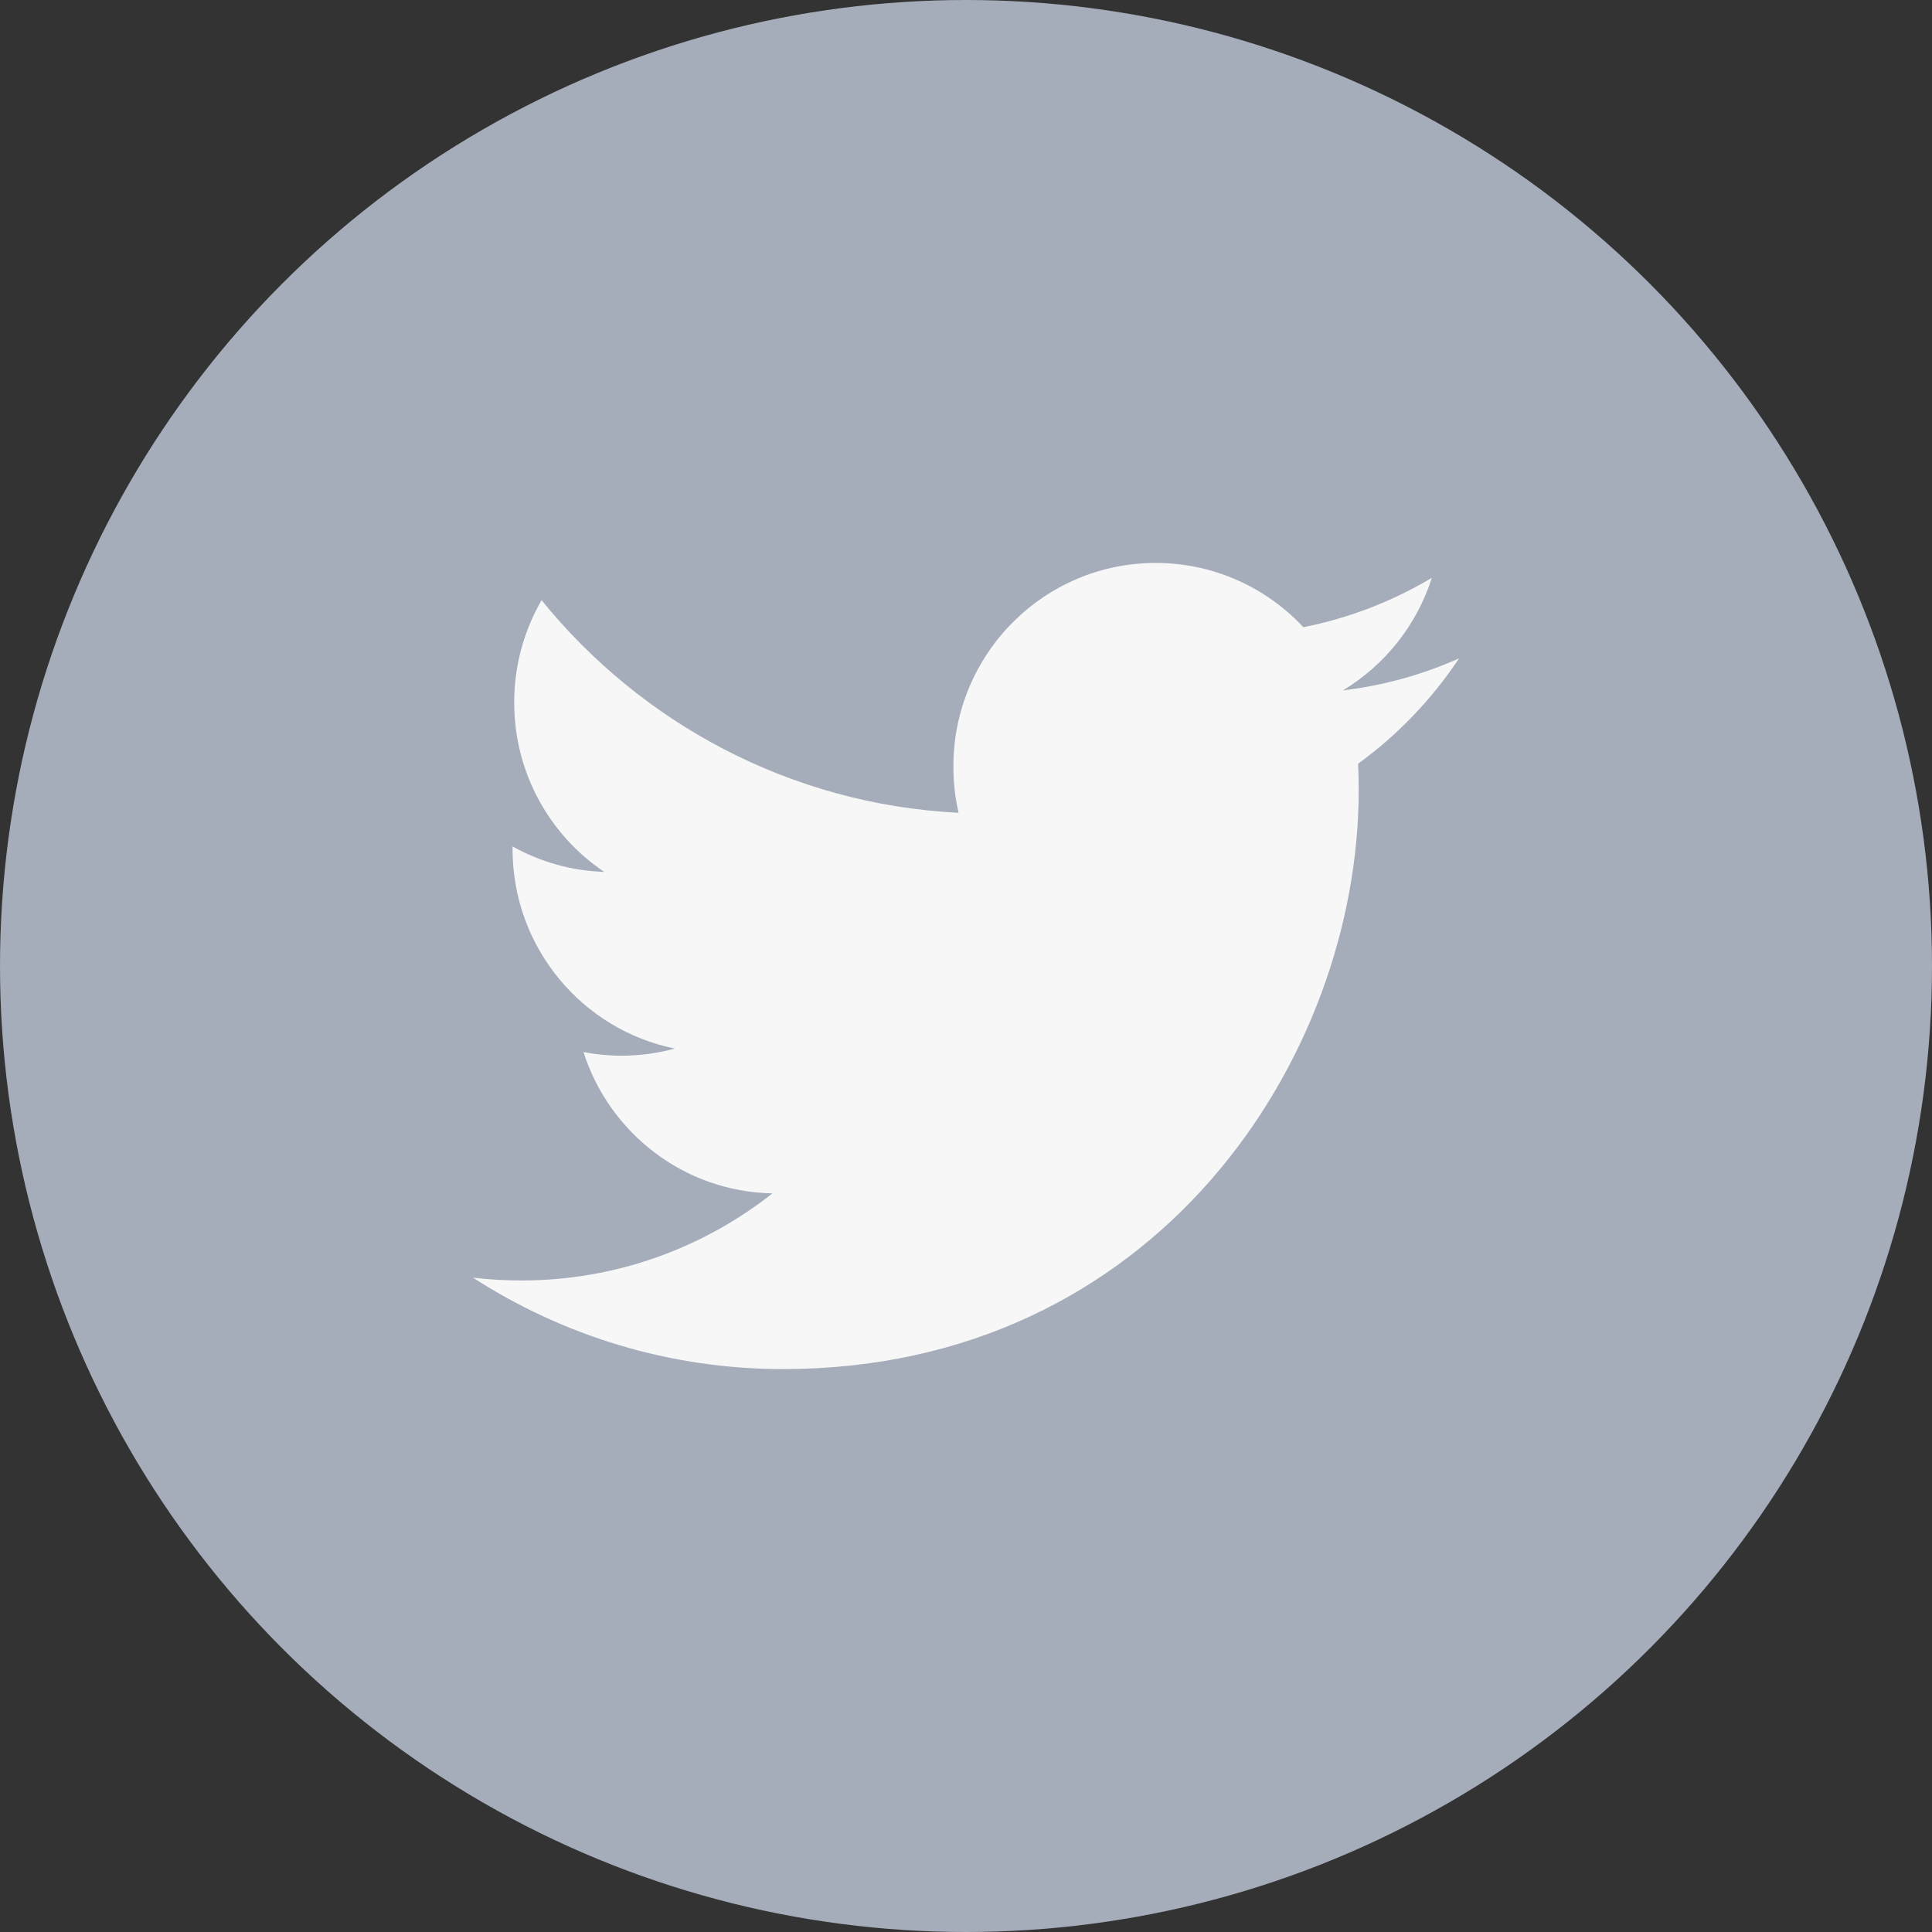 <?xml version="1.0" encoding="UTF-8" standalone="no"?>
<!DOCTYPE svg PUBLIC "-//W3C//DTD SVG 1.1//EN" "http://www.w3.org/Graphics/SVG/1.1/DTD/svg11.dtd">
<svg width="100%" height="100%" viewBox="0 0 96 96" version="1.1" xmlns="http://www.w3.org/2000/svg" xmlns:xlink="http://www.w3.org/1999/xlink" xml:space="preserve" style="fill-rule:evenodd;clip-rule:evenodd;stroke-linejoin:round;stroke-miterlimit:1.414;">
    <rect x="0" y="0" width="96" height="96" fill="#333333" stroke="none"/>
    <g transform="matrix(1,0,0,1,-2,-2)">
        <circle cx="50" cy="50" r="48" style="fill:rgb(165,172,186);"/>
        <g transform="matrix(0.5,0,0,0.5,25,25)">
            <path d="M99.001,19.428C95.395,21.036 91.521,22.123 87.454,22.612C91.604,20.109 94.792,16.146 96.295,11.423C92.41,13.741 88.108,15.423 83.527,16.331C79.86,12.4 74.634,9.944 68.851,9.944C57.747,9.944 48.744,18.998 48.744,30.167C48.744,31.752 48.921,33.295 49.264,34.776C32.554,33.931 17.739,25.881 7.822,13.645C6.092,16.633 5.1,20.107 5.1,23.813C5.1,30.83 8.65,37.021 14.045,40.647C10.749,40.543 7.648,39.633 4.939,38.118C4.937,38.203 4.937,38.288 4.937,38.373C4.937,48.172 11.868,56.345 21.066,58.204C19.378,58.667 17.603,58.914 15.769,58.914C14.473,58.914 13.214,58.787 11.986,58.551C14.545,66.585 21.97,72.433 30.768,72.596C23.887,78.02 15.217,81.253 5.797,81.253C4.174,81.253 2.574,81.157 1.001,80.971C9.899,86.709 20.468,90.058 31.821,90.058C68.803,90.058 89.027,59.241 89.027,32.515C89.027,31.638 89.007,30.767 88.968,29.898C92.896,27.045 96.305,23.482 99.001,19.428Z" style="fill:rgb(247,247,247);fill-rule:nonzero;"/>
        </g>
    </g>
</svg>
